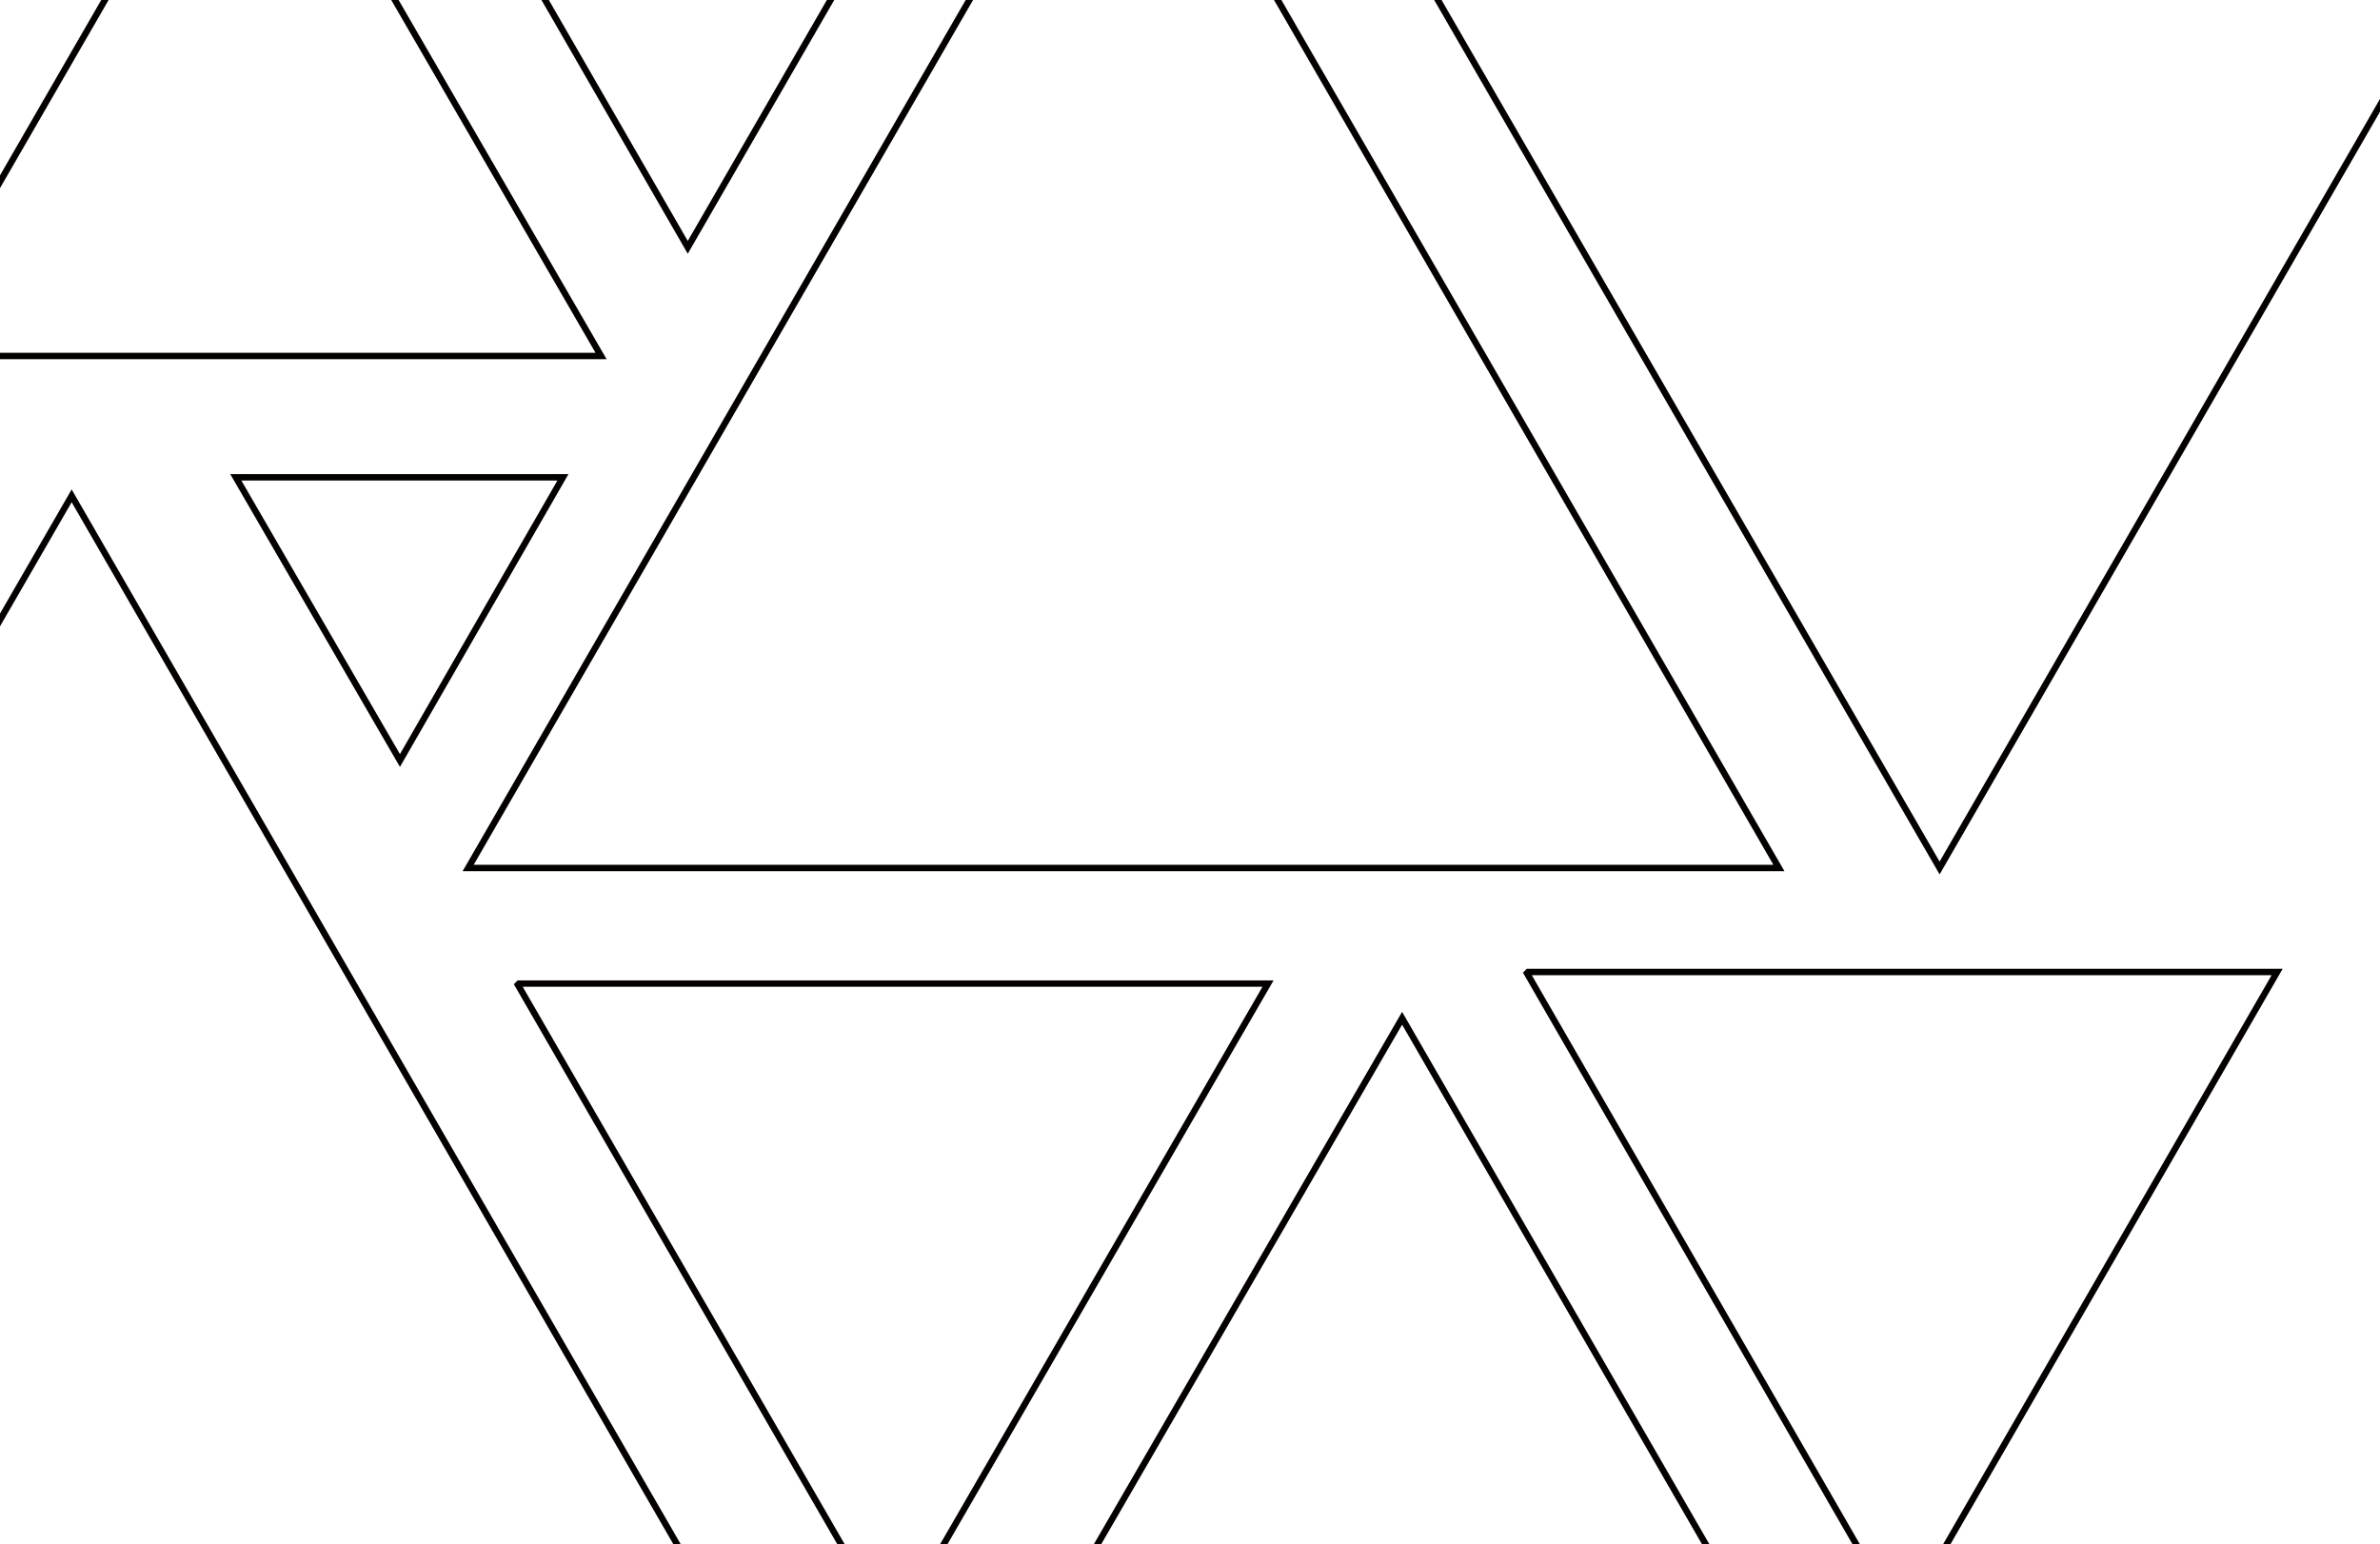 <?xml version="1.0" encoding="utf-8"?>
<!-- Generator: Adobe Illustrator 24.1.1, SVG Export Plug-In . SVG Version: 6.00 Build 0)  -->
<svg version="1.1" id="レイヤー_1" xmlns="http://www.w3.org/2000/svg" xmlns:xlink="http://www.w3.org/1999/xlink" x="0px"
	 y="0px" viewBox="0 0 205.9 133.6" style="enable-background:new 0 0 205.9 133.6;" xml:space="preserve">
<style type="text/css">
	.st0{fill:#040000;}
	.st1{fill:none;stroke:#040000;stroke-width:0.554;stroke-miterlimit:10;}
</style>
<polygon class="st0" points="810.3,45.1 810.3,45.1 810.3,45 "/>
<polygon class="st0" points="704.3,101 704.3,101 704.3,101.1 "/>
<g>
	<polygon class="st0" points="790.3,245.1 790.3,245.1 790.3,245 	"/>
	<polygon class="st1" points="34.6,65.8 34.6,65.8 48.7,41.3 20.4,41.3 20.4,41.3 	"/>
	<polygon class="st0" points="684.3,301 684.3,301 684.3,301.1 	"/>
	<polygon class="st1" points="40.5,75.1 153.9,75.1 97.2,-23.1 	"/>
	<polygon class="st1" points="90.9,140.6 151.6,140.6 121.3,88.1 	"/>
</g>
<polygon class="st1" points="77.2,141.3 77.2,141.3 109.7,85.1 44.9,85.1 44.8,85.2 "/>
<polygon class="st1" points="59.5,21.4 59.5,21.4 92,-34.9 27.2,-34.9 27.1,-34.8 "/>
<polygon class="st1" points="164.5,140.4 164.5,140.4 197,84.1 132.2,84.1 132.1,84.2 "/>
<polygon class="st1" points="167.8,75.1 167.8,75.1 224.5,-23.1 111.2,-23.1 111.1,-23 "/>
<polygon class="st1" points="-50.5,141.1 62.9,141.1 6.2,42.9 "/>
<polygon class="st1" points="-8.7,30.8 52,30.8 21.6,-21.7 "/>
</svg>
